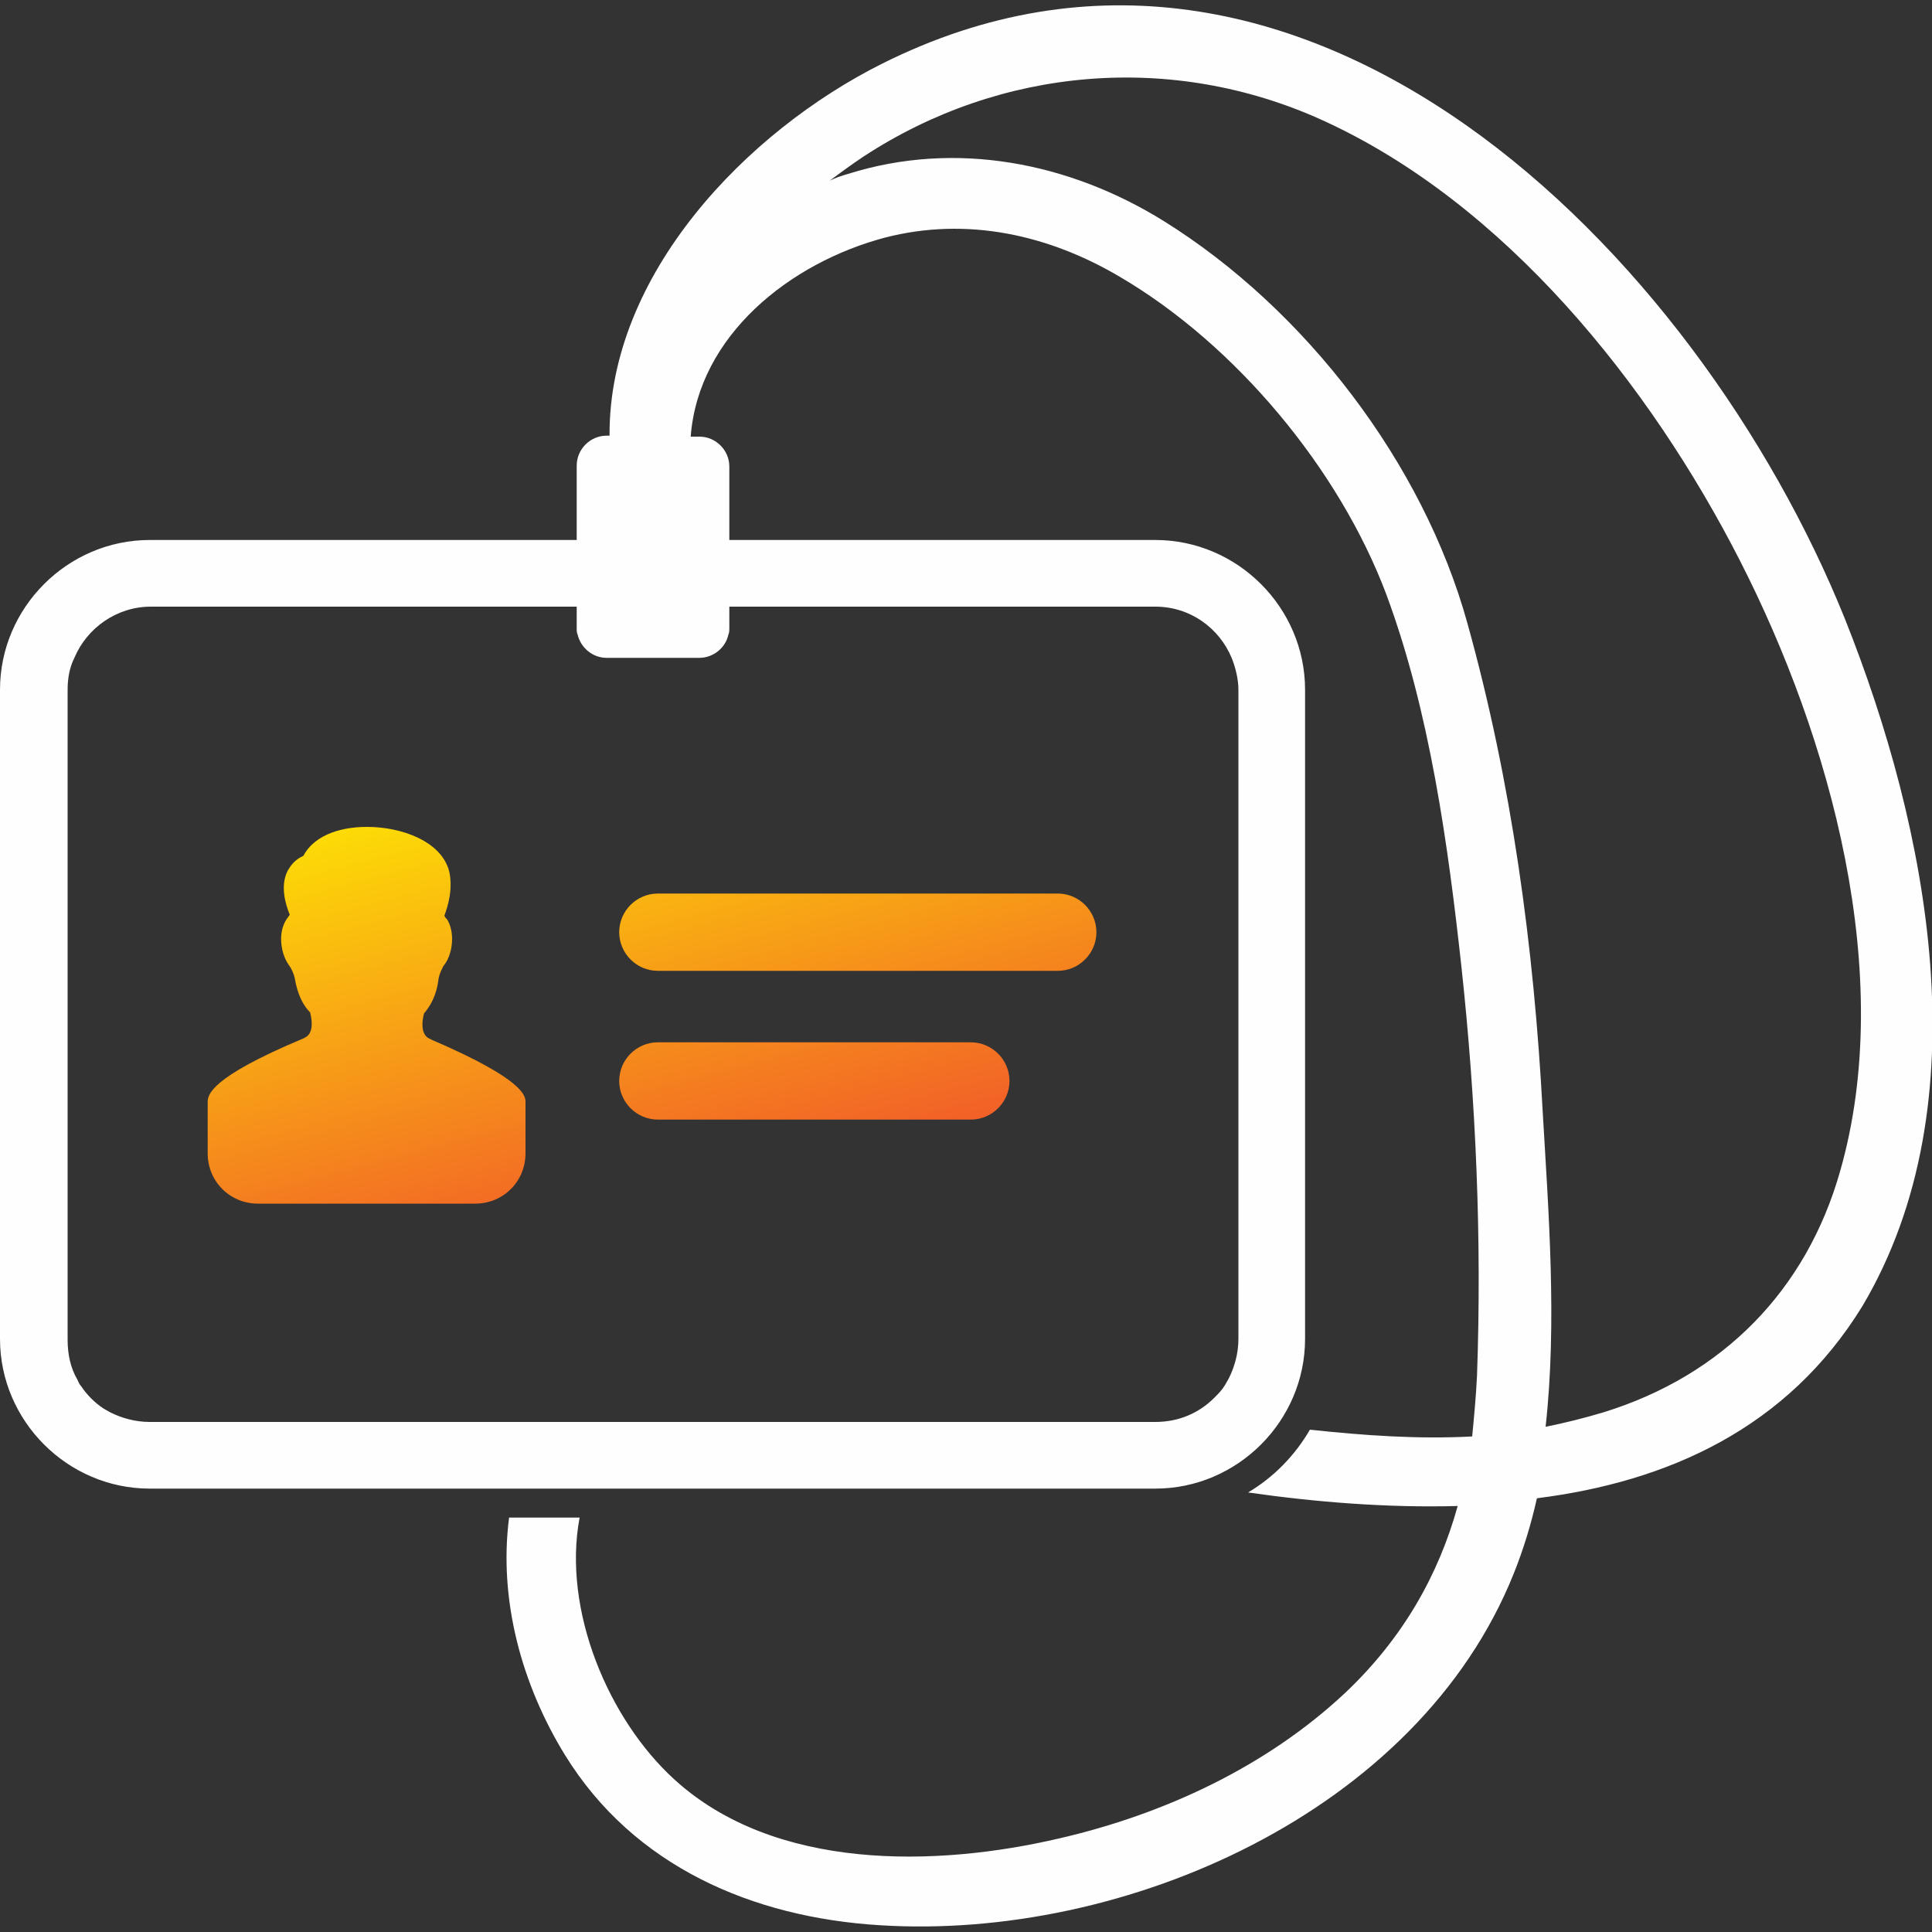 <?xml version="1.0" encoding="utf-8"?>
<!-- Generator: Adobe Illustrator 23.0.1, SVG Export Plug-In . SVG Version: 6.00 Build 0)  -->
<svg version="1.1" id="Layer_1" xmlns="http://www.w3.org/2000/svg" xmlns:xlink="http://www.w3.org/1999/xlink" x="0px" y="0px"
	 width="200px" height="200px" viewBox="0 0 200 200" style="enable-background:new 0 0 200 200;" xml:space="preserve">
<rect x="0" y="0" width="200" height="200" fill="#333333" stroke="none"/>
<style type="text/css">
	.st0{fill:none;}
	.st1{fill:#fefefe;}
	.st2{fill:url(#SVGID_1_);}
	.st3{fill:url(#SVGID_2_);}
	.st4{fill:url(#SVGID_3_);}
</style>
<g>
	<path class="st0" d="M59.7,65.7c-0.1-0.2-0.1-0.5-0.1-0.7v-2.2H15.5c-3.6,0-6.6,2.2-7.9,5.3c-0.4,1-0.7,2.2-0.7,3.3v67.2l0,0
		c0,1.5,0.4,2.9,1,4.1c0.1,0.2,0.3,0.5,0.4,0.7c0.6,0.9,1.4,1.7,2.3,2.3c0.2,0.2,0.5,0.3,0.7,0.4c1.2,0.7,2.6,1,4.1,1h104.1
		c2.4,0,4.5-1,6.1-2.5c0.4-0.4,0.7-0.8,1.1-1.3c0.2-0.2,0.3-0.5,0.4-0.7c0.7-1.2,1-2.6,1-4.1l0,0V71.4c0-1.2-0.2-2.3-0.7-3.3
		c-1.3-3.1-4.4-5.3-7.9-5.3h-44V65c0,0.3,0,0.5-0.1,0.7c-0.3,1.3-1.5,2.4-3,2.4h-9.7C61.3,68.1,60.1,67.1,59.7,65.7z M54.4,119.6
		c0,2.9-2.3,5.2-5.2,5.2h-3.4h-8H26.7c-2.9,0-5.2-2.3-5.2-5.2v-5.3c0-0.7,0-2.5,9.9-6.6c0,0,0.1-0.1,0.2-0.1
		c0.9-0.5,0.7-1.8,0.5-2.6c-0.6-0.7-1.3-1.8-1.6-3.6c-0.1-0.5-0.3-0.9-0.6-1.3c-0.5-0.7-0.8-1.8-0.8-2.7c0-0.8,0.2-1.5,0.6-2.1
		c0.1-0.1,0.2-0.3,0.3-0.4c-0.5-1.3-1-3.1-0.2-4.6c0.3-0.5,0.7-1.1,1.6-1.5c1-1.9,3.4-3,6.6-3c3.5,0,7.7,1.4,8.5,4.6
		c0.5,1.8,0,3.5-0.5,4.6c0.1,0.1,0.2,0.2,0.3,0.4c0.4,0.6,0.5,1.3,0.5,2c0,1-0.3,2-0.9,2.8c-0.3,0.4-0.5,0.8-0.5,1.3
		c-0.3,1.8-0.9,2.9-1.5,3.6c-0.2,0.8-0.4,2.1,0.5,2.6c0.1,0.1,0.2,0.1,0.2,0.1c9.8,4.1,9.8,5.9,9.8,6.6
		C54.4,114.4,54.4,119.6,54.4,119.6z M68.1,92.5h41.4c2.2,0,4,1.8,4,4s-1.8,4-4,4H68.1c-2.2,0-4-1.8-4-4S65.9,92.5,68.1,92.5z
		 M68.1,108h32.4c2.2,0,4,1.8,4,4s-1.8,4-4,4H68.1c-2.2,0-4-1.8-4-4S65.9,108,68.1,108z"/>
	<path class="st0" d="M180.1,58c-9.3-18.2-24.3-37.1-43.3-45.6c-15.5-7-33.2-5.5-47.4,3.8c-1.2,0.8-2.4,1.6-3.5,2.5
		c0.6-0.2,1.3-0.5,1.9-0.7c11.1-3.5,22.9-1.1,32.7,4.9c14.6,9.1,26.8,25,31.4,41.6c4.5,16.5,6.8,33.5,7.8,50.6
		c0.6,10.4,1.5,21.8,0.3,32.6c2-0.4,4-0.8,6-1.5c12.3-3.8,20.9-12.6,24.5-25C196.3,100.9,189.5,76.4,180.1,58z"/>
	<path class="st1" d="M191,64.1c-15.3-38-56.2-79.3-99.7-57.5c-14,7-28.3,21.8-28.2,38.5h-0.3c-1.7,0-3.1,1.4-3.1,3.1V53v2.9H15.5
		C7,55.9,0,62.9,0,71.4v67.2c0,8.5,7,15.5,15.5,15.5h104.1c8.5,0,15.5-7,15.5-15.5V71.4c0-8.5-7-15.5-15.5-15.5H75.5V53v-4.7
		c0-1.7-1.4-3.1-3.1-3.1h-0.9c0.8-10.5,10.3-18,20.1-20.6c8.5-2.2,17-0.3,24.4,4.1c11.9,7,22.6,19.8,27.5,32.8
		c4.5,12.1,6.4,25.9,7.8,38.7c1.5,13.9,2.1,28.1,1.6,42.2c-0.1,2.1-0.3,4.2-0.5,6.3c-5.6,0.3-11.2-0.1-16.8-0.7
		c-1.5,2.6-3.7,4.9-6.4,6.5c7,1,14.4,1.6,21.7,1.4c-2,7.2-5.7,13.7-11.6,19.3c-8.2,7.7-18.8,12.6-29.6,15.1
		c-12.8,3-29.5,3.4-39.9-6.1C63,178,58.2,166.7,60,157.1h-7.3c-1.1,8.5,1.3,17.3,5.8,24.6c7.1,11.5,19.4,16.8,32.6,17.6
		c25.3,1.6,55.7-11.7,65.6-36.4c1-2.5,1.8-5.1,2.4-7.8c13.5-1.7,25.9-7.2,33.7-19.9C205.3,114.1,199.6,85.7,191,64.1z M72.4,68.1
		c1.4,0,2.7-1,3-2.4c0.1-0.2,0.1-0.5,0.1-0.7v-2.2h44.1c3.6,0,6.6,2.2,7.9,5.3c0.4,1,0.7,2.2,0.7,3.3v67.2l0,0c0,1.5-0.4,2.9-1,4.1
		c-0.1,0.2-0.3,0.5-0.4,0.7c-0.3,0.5-0.7,0.9-1.1,1.3c-1.6,1.6-3.7,2.5-6.1,2.5H15.5c-1.5,0-2.9-0.4-4.1-1c-0.2-0.1-0.5-0.3-0.7-0.4
		c-0.9-0.6-1.7-1.4-2.3-2.3c-0.2-0.2-0.3-0.5-0.4-0.7c-0.7-1.2-1-2.6-1-4.1l0,0V71.4c0-1.2,0.2-2.3,0.7-3.3c1.3-3.1,4.4-5.3,7.9-5.3
		h44.1V65c0,0.3,0,0.5,0.1,0.7c0.3,1.3,1.5,2.4,3,2.4H72.4z M190.5,121.2c-3.5,12.4-12.2,21.2-24.5,25c-2,0.6-4,1.1-6,1.5
		c1.2-10.8,0.3-22.3-0.3-32.6c-0.9-17-3.2-34.1-7.8-50.6c-4.6-16.6-16.8-32.5-31.4-41.6c-9.8-6.1-21.6-8.4-32.7-4.9
		c-0.7,0.2-1.3,0.4-1.9,0.7c1.2-0.9,2.3-1.7,3.5-2.5c14.2-9.3,31.9-10.8,47.4-3.8c19,8.6,34,27.4,43.3,45.6
		C189.5,76.4,196.3,100.9,190.5,121.2z"/>
	
		<linearGradient id="SVGID_1_" gradientUnits="userSpaceOnUse" x1="27.93" y1="120.949" x2="42.357" y2="66.332" gradientTransform="matrix(1 0 0 -1 0 200)">
		<stop  offset="0" style="stop-color:#FFF200"/>
		<stop  offset="1" style="stop-color:#F15A29"/>
	</linearGradient>
	<path class="st2" d="M44.6,107.6c0,0-0.1-0.1-0.2-0.1c-0.9-0.5-0.7-1.9-0.5-2.6c0.6-0.7,1.3-1.8,1.5-3.6c0.1-0.5,0.3-0.9,0.5-1.3
		c0.6-0.7,0.9-1.8,0.9-2.8c0-0.8-0.2-1.5-0.5-2c-0.1-0.1-0.2-0.2-0.3-0.4c0.4-1.1,0.9-2.8,0.5-4.6c-0.8-3.1-4.9-4.6-8.5-4.6
		c-3.2,0-5.6,1.1-6.6,3c-0.9,0.4-1.3,1-1.6,1.5c-0.8,1.5-0.3,3.4,0.2,4.6c-0.1,0.1-0.2,0.3-0.3,0.4c-0.4,0.6-0.6,1.3-0.6,2.1
		c0,1,0.3,2,0.8,2.7c0.3,0.4,0.5,0.9,0.6,1.3c0.3,1.8,0.9,2.9,1.6,3.6c0.2,0.8,0.4,2.1-0.5,2.6c-0.1,0-0.1,0.1-0.2,0.1
		c-9.8,4.1-9.9,5.9-9.9,6.6v5.3c0,2.9,2.3,5.2,5.2,5.2h11.1h8h3.4c2.9,0,5.2-2.3,5.2-5.2v-5.3C54.4,113.5,54.4,111.8,44.6,107.6z"/>
	
		<linearGradient id="SVGID_2_" gradientUnits="userSpaceOnUse" x1="80.521" y1="134.841" x2="94.948" y2="80.224" gradientTransform="matrix(1 0 0 -1 0 200)">
		<stop  offset="0" style="stop-color:#FFF200"/>
		<stop  offset="1" style="stop-color:#F15A29"/>
	</linearGradient>
	<path class="st3" d="M68.1,100.5h41.4c2.2,0,4-1.8,4-4s-1.8-4-4-4H68.1c-2.2,0-4,1.8-4,4S65.9,100.5,68.1,100.5z"/>
	
		<linearGradient id="SVGID_3_" gradientUnits="userSpaceOnUse" x1="72.512" y1="132.726" x2="86.939" y2="78.108" gradientTransform="matrix(1 0 0 -1 0 200)">
		<stop  offset="0" style="stop-color:#FFF200"/>
		<stop  offset="1" style="stop-color:#F15A29"/>
	</linearGradient>
	<path class="st4" d="M68.1,115.9h32.4c2.2,0,4-1.8,4-4s-1.8-4-4-4H68.1c-2.2,0-4,1.8-4,4S65.9,115.9,68.1,115.9z"/>
</g>
</svg>
